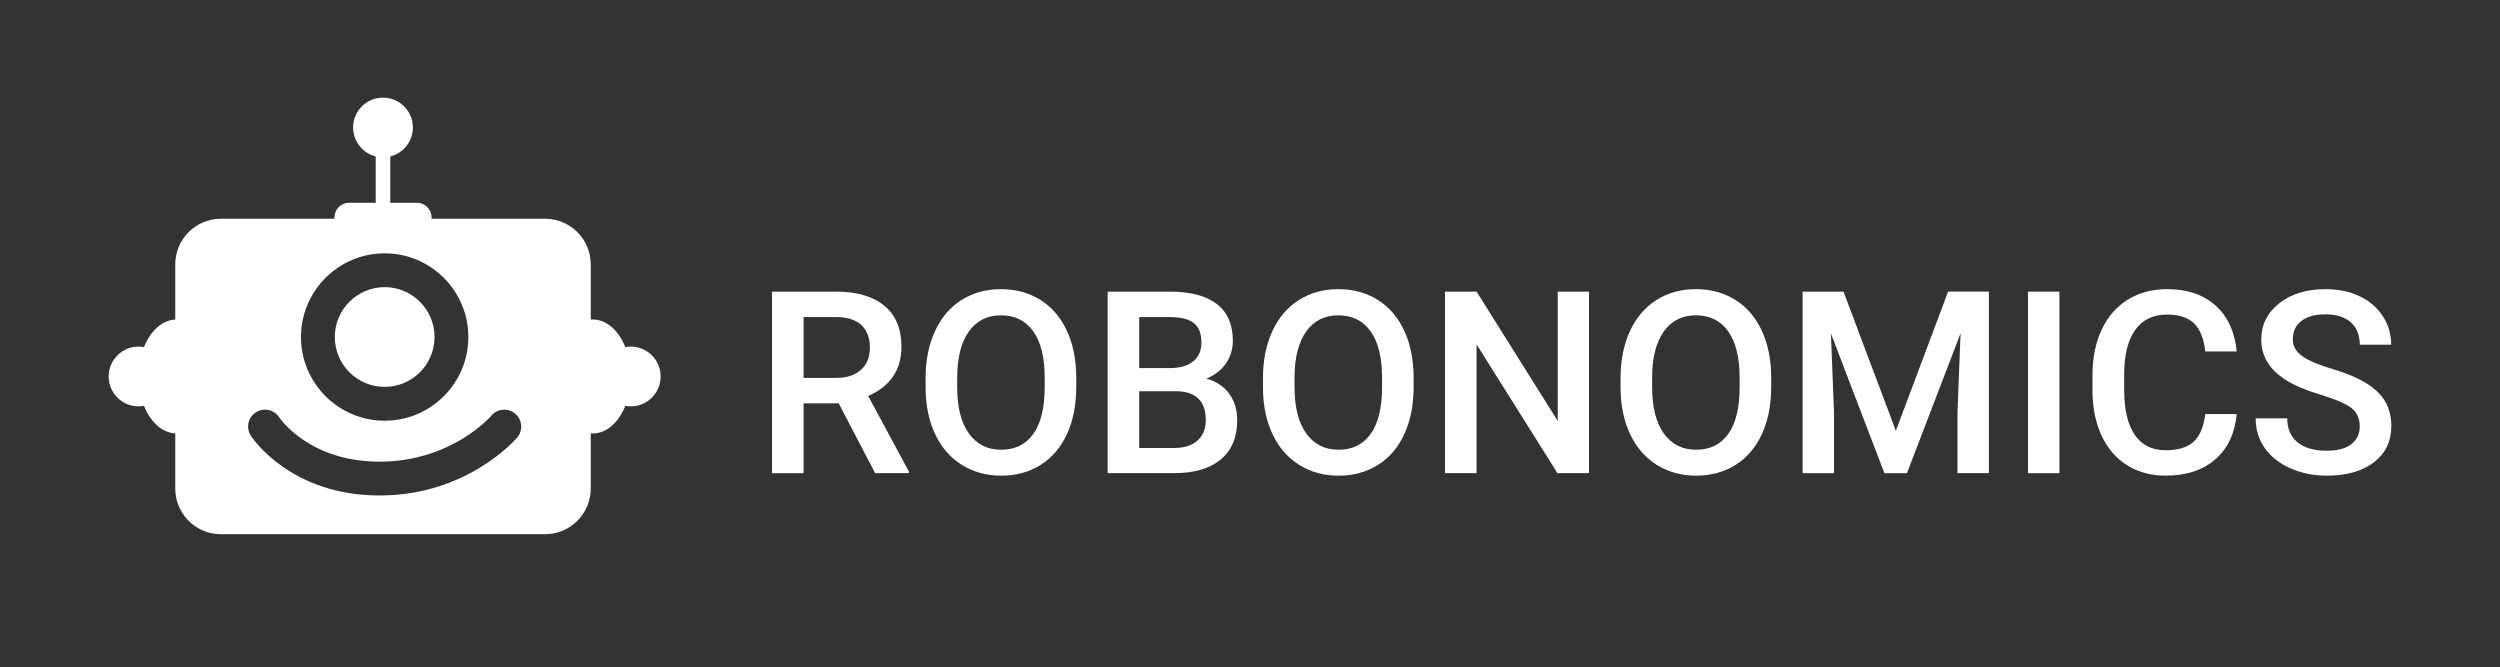 <?xml version="1.0" encoding="utf-8"?>
<!-- Generator: Adobe Illustrator 27.5.0, SVG Export Plug-In . SVG Version: 6.00 Build 0)  -->
<svg version="1.1" id="Слой_1" xmlns="http://www.w3.org/2000/svg" xmlns:xlink="http://www.w3.org/1999/xlink" x="0px" y="0px"
	 viewBox="0 0 1840 491" style="enable-background:new 0 0 1840 491;" xml:space="preserve">
<rect x="0" y="0" width="1840" height="491" fill="#333333" stroke="none"/>
<style type="text/css">
	.st0{fill:#FFFFFF;}
</style>
<g>
	<g>
		<g>
			<path class="st0" d="M617.31,296.86h-25.88v51.39h-23.22v-133.6h46.98c15.41,0,27.31,3.46,35.69,10.38
				c8.38,6.92,12.57,16.93,12.57,30.03c0,8.94-2.16,16.42-6.47,22.45c-4.31,6.03-10.32,10.67-18.03,13.91l30,55.63v1.19H644.1
				L617.31,296.86z M591.43,278.14h23.86c7.83,0,13.95-1.97,18.35-5.92c4.4-3.95,6.61-9.34,6.61-16.2c0-7.16-2.04-12.69-6.1-16.61
				c-4.07-3.91-10.14-5.93-18.22-6.06h-24.5V278.14z"/>
			<path class="st0" d="M792.11,284.93c0,13.09-2.26,24.58-6.79,34.46c-4.53,9.88-11,17.47-19.41,22.76
				c-8.42,5.29-18.1,7.94-29.05,7.94c-10.82,0-20.48-2.64-28.95-7.94c-8.47-5.29-15.02-12.83-19.64-22.62
				c-4.62-9.79-6.96-21.07-7.02-33.86v-7.52c0-13.03,2.31-24.53,6.93-34.5c4.62-9.97,11.13-17.6,19.55-22.89
				c8.41-5.29,18.06-7.94,28.95-7.94c10.89,0,20.54,2.61,28.95,7.85c8.41,5.23,14.91,12.75,19.5,22.57
				c4.59,9.82,6.91,21.24,6.98,34.27V284.93z M768.9,277.96c0-14.81-2.8-26.15-8.39-34.05c-5.6-7.89-13.53-11.84-23.81-11.84
				c-10.03,0-17.88,3.93-23.54,11.79c-5.66,7.86-8.55,18.98-8.67,33.36v7.71c0,14.68,2.86,26.03,8.58,34.05
				c5.72,8.01,13.66,12.02,23.81,12.02c10.28,0,18.18-3.91,23.72-11.74c5.54-7.83,8.3-19.27,8.3-34.32V277.96z"/>
			<path class="st0" d="M815.24,348.25v-133.6h45.79c15.11,0,26.61,3.03,34.5,9.08c7.89,6.06,11.84,15.08,11.84,27.07
				c0,6.12-1.65,11.62-4.96,16.52c-3.3,4.89-8.14,8.69-14.5,11.38c7.22,1.96,12.8,5.64,16.75,11.05c3.95,5.42,5.92,11.92,5.92,19.5
				c0,12.54-4.02,22.17-12.06,28.9c-8.05,6.73-19.56,10.09-34.55,10.09H815.24z M838.45,270.89h22.76c7.22,0,12.86-1.64,16.93-4.91
				c4.07-3.27,6.1-7.91,6.1-13.9c0-6.61-1.88-11.38-5.64-14.32c-3.76-2.94-9.62-4.4-17.57-4.4h-22.57V270.89z M838.45,287.96v41.75
				h25.79c7.28,0,12.97-1.8,17.07-5.42c4.1-3.61,6.15-8.62,6.15-15.05c0-13.89-7.1-20.98-21.29-21.29H838.45z"/>
			<path class="st0" d="M1040.41,284.93c0,13.09-2.26,24.58-6.79,34.46c-4.53,9.88-11,17.47-19.41,22.76
				c-8.41,5.29-18.09,7.94-29.04,7.94c-10.83,0-20.48-2.64-28.95-7.94c-8.47-5.29-15.02-12.83-19.64-22.62
				c-4.62-9.79-6.96-21.07-7.02-33.86v-7.52c0-13.03,2.31-24.53,6.93-34.5c4.62-9.97,11.13-17.6,19.55-22.89
				c8.41-5.29,18.06-7.94,28.95-7.94c10.89,0,20.54,2.61,28.95,7.85c8.41,5.23,14.91,12.75,19.5,22.57
				c4.59,9.82,6.91,21.24,6.97,34.27V284.93z M1017.2,277.96c0-14.81-2.8-26.15-8.4-34.05c-5.6-7.89-13.53-11.84-23.81-11.84
				c-10.04,0-17.88,3.93-23.54,11.79c-5.66,7.86-8.55,18.98-8.67,33.36v7.71c0,14.68,2.86,26.03,8.58,34.05
				c5.72,8.01,13.66,12.02,23.81,12.02c10.28,0,18.18-3.91,23.72-11.74c5.54-7.83,8.31-19.27,8.31-34.32V277.96z"/>
			<path class="st0" d="M1169.52,348.25h-23.22l-59.55-94.79v94.79h-23.22v-133.6h23.22l59.74,95.15v-95.15h23.03V348.25z"/>
			<path class="st0" d="M1303.59,284.93c0,13.09-2.26,24.58-6.79,34.46c-4.53,9.88-11,17.47-19.41,22.76
				c-8.42,5.29-18.1,7.94-29.05,7.94c-10.82,0-20.48-2.64-28.95-7.94c-8.47-5.29-15.02-12.83-19.63-22.62
				c-4.62-9.79-6.96-21.07-7.02-33.86v-7.52c0-13.03,2.31-24.53,6.93-34.5c4.62-9.97,11.13-17.6,19.55-22.89
				c8.41-5.29,18.06-7.94,28.95-7.94s20.54,2.61,28.95,7.85c8.41,5.23,14.91,12.75,19.5,22.57c4.59,9.82,6.91,21.24,6.98,34.27
				V284.93z M1280.37,277.96c0-14.81-2.8-26.15-8.39-34.05c-5.6-7.89-13.53-11.84-23.81-11.84c-10.03,0-17.88,3.93-23.54,11.79
				c-5.66,7.86-8.55,18.98-8.67,33.36v7.71c0,14.68,2.86,26.03,8.58,34.05c5.72,8.01,13.66,12.02,23.81,12.02
				c10.28,0,18.18-3.91,23.72-11.74c5.54-7.83,8.3-19.27,8.3-34.32V277.96z"/>
			<path class="st0" d="M1356.81,214.64l38.54,102.4l38.45-102.4h30.01v133.6h-23.12V304.2l2.29-58.91l-39.46,102.96h-16.61
				l-39.36-102.86l2.29,58.82v44.04h-23.12v-133.6H1356.81z"/>
			<path class="st0" d="M1515.73,348.25h-23.12v-133.6h23.12V348.25z"/>
			<path class="st0" d="M1646.22,304.75c-1.34,14.26-6.61,25.37-15.78,33.36c-9.18,7.98-21.38,11.97-36.61,11.97
				c-10.64,0-20.02-2.52-28.13-7.57c-8.11-5.05-14.36-12.22-18.76-21.52c-4.4-9.3-6.7-20.09-6.88-32.39v-12.48
				c0-12.6,2.23-23.7,6.7-33.31c4.46-9.6,10.87-17.01,19.22-22.21c8.35-5.2,18-7.8,28.95-7.8c14.74,0,26.61,3.99,35.6,11.97
				c9,7.98,14.22,19.28,15.69,33.91h-23.12c-1.1-9.6-3.9-16.53-8.39-20.78c-4.5-4.25-11.09-6.38-19.77-6.38
				c-10.1,0-17.85,3.69-23.26,11.07c-5.41,7.38-8.18,18.2-8.3,32.47v11.85c0,14.45,2.58,25.47,7.75,33.07
				c5.17,7.59,12.74,11.39,22.71,11.39c9.12,0,15.97-2.05,20.55-6.15c4.59-4.1,7.49-10.92,8.72-20.46H1646.22z"/>
			<path class="st0" d="M1736.78,313.84c0-5.87-2.06-10.4-6.19-13.58c-4.13-3.18-11.58-6.39-22.34-9.64
				c-10.77-3.24-19.33-6.85-25.7-10.83c-12.17-7.65-18.26-17.62-18.26-29.91c0-10.77,4.39-19.64,13.17-26.61
				c8.78-6.97,20.17-10.46,34.18-10.46c9.3,0,17.59,1.71,24.87,5.14c7.28,3.43,13,8.31,17.16,14.64c4.16,6.33,6.24,13.35,6.24,21.06
				h-23.12c0-6.97-2.19-12.43-6.56-16.38c-4.37-3.95-10.63-5.92-18.76-5.92c-7.58,0-13.47,1.62-17.66,4.86
				c-4.19,3.24-6.29,7.77-6.29,13.58c0,4.89,2.26,8.98,6.79,12.25c4.53,3.27,11.99,6.46,22.39,9.54
				c10.4,3.09,18.75,6.61,25.05,10.55c6.3,3.95,10.92,8.48,13.86,13.58c2.93,5.11,4.4,11.09,4.4,17.94
				c0,11.14-4.27,19.99-12.8,26.57c-8.53,6.58-20.11,9.86-34.73,9.86c-9.66,0-18.55-1.79-26.65-5.37
				c-8.11-3.58-14.41-8.52-18.9-14.82s-6.75-13.64-6.75-22.02h23.22c0,7.59,2.51,13.46,7.53,17.62c5.01,4.16,12.2,6.24,21.56,6.24
				c8.08,0,14.15-1.64,18.22-4.91C1734.75,323.55,1736.78,319.22,1736.78,313.84z"/>
		</g>
	</g>
	<g>
		<path class="st0" d="M283.12,284.74c20.23,0,36.7-16.46,36.7-36.7c0-20.24-16.46-36.7-36.7-36.7c-20.23,0-36.7,16.46-36.7,36.7
			C246.42,268.28,262.88,284.74,283.12,284.74z"/>
		<path class="st0" d="M464.25,255.09c-1.37,0-2.7,0.14-4,0.38c-4.89-12.18-13.79-20.32-23.96-20.32c-0.51,0-1.01,0.02-1.5,0.06
			v-40.69c0-18.43-15.08-33.52-33.52-33.52h-83.67v-0.99c0-5.95-4.82-10.77-10.77-10.77h-19.57v-34.1
			c9.54-2.4,16.62-11.01,16.62-21.3c0-12.14-9.84-21.99-21.99-21.99c-12.14,0-21.99,9.84-21.99,21.99c0,10.29,7.08,18.9,16.62,21.3
			v34.1h-19.57c-5.95,0-10.77,4.82-10.77,10.77V161h-83.67c-18.43,0-33.52,15.08-33.52,33.52v40.66
			c-9.78,0.48-18.28,8.49-23.02,20.29c-1.3-0.24-2.63-0.38-4-0.38c-12.14,0-21.99,9.84-21.99,21.99c0,12.14,9.84,21.99,21.99,21.99
			c1.37,0,2.7-0.14,4-0.38c4.74,11.8,13.25,19.8,23.02,20.29v40.67c0,18.43,15.08,33.52,33.52,33.52h238.75
			c18.43,0,33.52-15.08,33.52-33.52v-40.69c0.5,0.04,1,0.06,1.5,0.06c10.17,0,19.07-8.15,23.96-20.32c1.3,0.24,2.63,0.38,4,0.38
			c12.14,0,21.99-9.84,21.99-21.99C486.23,264.93,476.39,255.09,464.25,255.09z M283.12,186.45c33.96,0,61.6,27.63,61.6,61.6
			c0,33.96-27.63,61.6-61.6,61.6s-61.6-27.63-61.6-61.6C221.52,214.08,249.15,186.45,283.12,186.45z M380.65,322.01
			c-1.48,1.74-37.01,42.67-101.37,42.67c-65.34,0-93.49-42.16-94.66-43.95c-3.75-5.76-2.11-13.48,3.65-17.22
			c5.74-3.73,13.42-2.12,17.18,3.59c1,1.49,22.64,32.68,73.83,32.68c52.46,0,81.23-32.55,82.43-33.94
			c4.49-5.18,12.33-5.78,17.54-1.33C384.46,308.98,385.09,316.79,380.65,322.01z"/>
	</g>
</g>
</svg>
